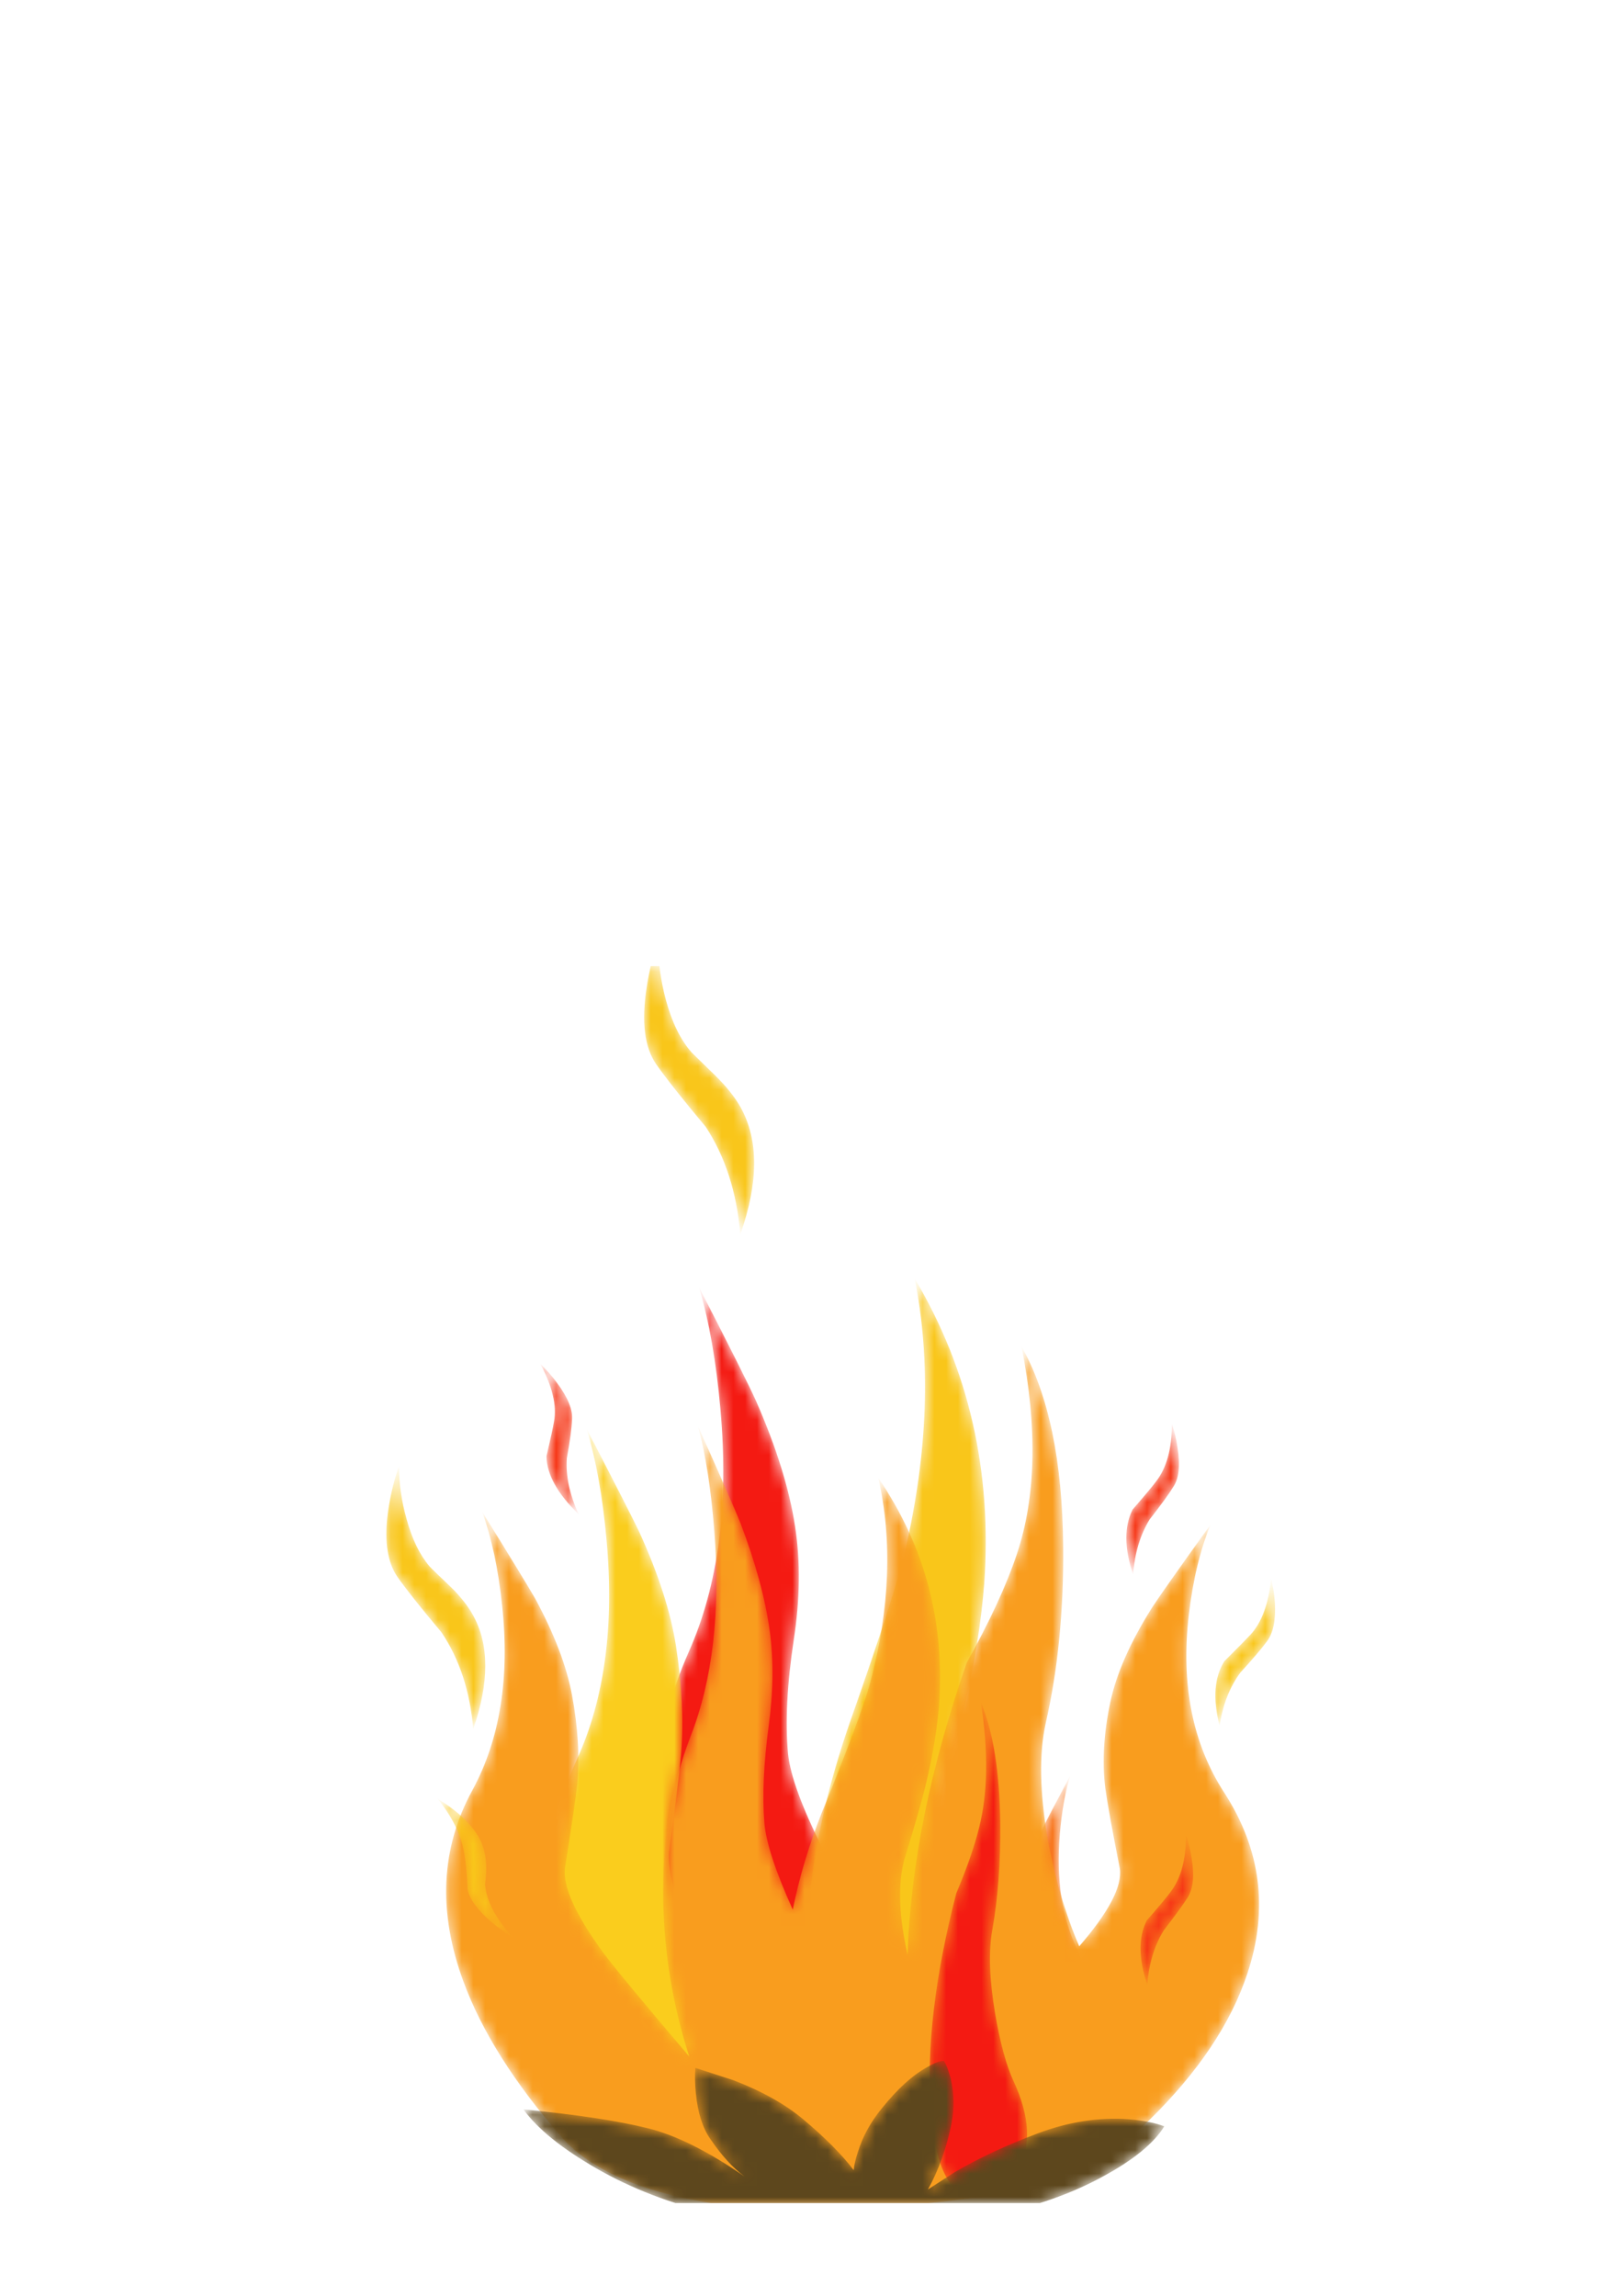 <?xml version="1.0" encoding="UTF-8" standalone="no"?>
<svg
   xmlns:dc="http://purl.org/dc/elements/1.1/"
   xmlns:cc="http://creativecommons.org/ns#"
   xmlns:rdf="http://www.w3.org/1999/02/22-rdf-syntax-ns#"
   xmlns:svg="http://www.w3.org/2000/svg"
   xmlns="http://www.w3.org/2000/svg"
   xmlns:sodipodi="http://sodipodi.sourceforge.net/DTD/sodipodi-0.dtd"
   xmlns:inkscape="http://www.inkscape.org/namespaces/inkscape"
   sodipodi:docname="fire_intensity1.svg"
   inkscape:version="1.0 (4035a4fb49, 2020-05-01)"
   id="svg8"
   version="1.1"
   viewBox="0 0 210 297"
   height="297mm"
   width="210mm">
  <defs
     id="defs2">
    <clipPath
       id="clipPath18">
      <path
         inkscape:connector-curvature="0"
         d="m 96.082,92.519 c -9.547,8.106 -23.84,12.055 -42.883,11.84 -19.519,-0.24 -35,-4.786 -46.437,-13.642 -12.801,-9.918 -19.094,-24.32 -18.883,-43.199 0.109,-10.16 1.215,-18.293 3.32,-24.402 C -6.613,16.745 -3.105,11.823 1.723,8.358 6.441,4.971 12.922,2.639 21.16,1.358 28.734,0.182 38.812,-0.228 51.402,0.116 64.734,0.491 75.32,1.678 83.16,3.678 c 7.813,1.973 13.762,4.973 17.84,9 3.789,3.735 6.441,8.84 7.961,15.321 1.227,5.199 1.945,12.707 2.16,22.519 0.426,19.145 -4.586,33.145 -15.039,42 z"
         id="path20" />
    </clipPath>
    <clipPath
       id="clipPath26">
      <path
         inkscape:connector-curvature="0"
         d="M 0,0 H 112 V 105 H 0 Z"
         id="path28" />
    </clipPath>
    <clipPath
       id="clipPath30">
      <path
         inkscape:connector-curvature="0"
         d="m 28.84,3.953 c 3.039,1.863 7,2.906 11.883,3.117 3.359,0.137 6.465,-0.199 9.316,-1 2.801,-0.797 4.934,-1.906 6.402,-3.32 2.028,1.523 4.504,2.336 7.438,2.441 1.629,0.055 3.148,-0.105 4.562,-0.48 0.719,1.656 2.094,3.016 4.121,4.082 2.051,1.094 4.426,1.691 7.118,1.797 3.441,0.137 6.468,-0.531 9.082,-2 2.586,-1.465 4.039,-3.305 4.359,-5.52 2.984,-0.027 5.559,-0.547 7.719,-1.558 2.133,-1.012 3.293,-2.266 3.48,-3.762 0.16,-1.598 -0.851,-3.012 -3.039,-4.238 -2.187,-1.227 -4.906,-1.895 -8.16,-2 -2.773,-0.106 -5.281,0.215 -7.519,0.961 -1.575,-1.039 -4.215,-1.934 -7.922,-2.68 -3.813,-0.75 -8.067,-1.215 -12.758,-1.402 -4.641,-0.184 -8.922,-0.051 -12.84,0.402 -3.789,0.426 -6.602,1.094 -8.441,2 l -1.442,-0.082 c -1.785,-0.586 -3.918,-0.945 -6.398,-1.078 -3.145,-0.133 -5.867,0.183 -8.16,0.957 -2.293,0.777 -3.508,1.777 -3.641,3 v 0.48 l -1.559,-0.16 c -2.64,-0.105 -4.961,0.387 -6.961,1.481 -1.972,1.121 -3.054,2.507 -3.238,4.16 -0.187,1.656 0.598,3.094 2.36,4.32 1.734,1.254 3.918,1.934 6.558,2.039 2.988,0.11 5.547,-0.543 7.68,-1.957 z"
         id="path32" />
    </clipPath>
    <clipPath
       id="clipPath34">
      <path
         inkscape:connector-curvature="0"
         d="m -560.33,-15756 h 23.798 v 116.81 h -23.798 z"
         id="path36" />
    </clipPath>
    <linearGradient
       x1="-551.47"
       y1="-15698"
       x2="-528.51"
       gradientUnits="userSpaceOnUse"
       y2="-15698"
       id="linearGradient38">
      <stop
         offset="0"
         style="stop-color:#ffffff;stop-opacity:0"
         id="stop40" />
      <stop
         offset=".184"
         style="stop-color:#ffffff;stop-opacity:.118"
         id="stop42" />
      <stop
         offset="1"
         style="stop-color:#ffffff"
         id="stop46" />
    </linearGradient>
    <mask
       id="mask48">
      <g
         id="g50">
        <g
           clip-path="url(#clipPath34)"
           id="g52">
          <path
             inkscape:connector-curvature="0"
             d="m -560.33,-15756 h 23.798 v 116.81 h -23.798 z"
             style="fill:url(#linearGradient38)"
             id="path54" />
        </g>
      </g>
    </mask>
    <linearGradient
       x1="-551.47"
       y1="-15698"
       x2="-528.51"
       gradientUnits="userSpaceOnUse"
       y2="-15698"
       id="linearGradient56">
      <stop
         offset="0"
         style="stop-color:#5e3815"
         id="stop58" />
      <stop
         offset=".184"
         style="stop-color:#5e3815"
         id="stop60" />
      <stop
         offset="1"
         style="stop-color:#5e3815"
         id="stop62" />
    </linearGradient>
    <clipPath
       id="clipPath64">
      <path
         inkscape:connector-curvature="0"
         d="m 49.199,-1.566 c 3.496,-0.668 6.094,-1.59 7.801,-2.762 2.773,1.199 6.039,1.828 9.801,1.879 2.027,0.027 3.961,-0.117 5.801,-0.438 1.093,1.332 3,2.438 5.718,3.321 2.801,0.878 5.934,1.343 9.403,1.398 4.398,0.055 8.183,-0.535 11.359,-1.762 3.172,-1.226 4.824,-2.746 4.957,-4.558 3.84,-0.055 7.066,-0.508 9.684,-1.36 2.664,-0.851 4.011,-1.894 4.039,-3.121 0.027,-1.304 -1.43,-2.441 -4.36,-3.398 -2.961,-0.988 -6.535,-1.508 -10.722,-1.563 -3.438,-0.078 -6.614,0.215 -9.52,0.883 -2.16,-0.828 -5.64,-1.535 -10.437,-2.121 -4.961,-0.559 -10.453,-0.894 -16.481,-1 -6,-0.105 -11.469,0.055 -16.402,0.48 -4.824,0.399 -8.36,0.973 -10.598,1.719 l -1.883,-0.039 c -2.664,-0.508 -5.453,-0.773 -8.359,-0.801 -4,-0.054 -7.426,0.243 -10.277,0.879 -2.856,0.668 -4.309,1.496 -4.364,2.481 l 0.082,0.402 -2,-0.121 c -3.414,-0.055 -6.32,0.387 -8.718,1.32 -2.43,0.907 -3.668,2.039 -3.723,3.399 -0.027,1.336 1.148,2.496 3.52,3.48 2.375,1.016 5.253,1.547 8.64,1.602 3.867,0.078 7.067,-0.481 9.602,-1.68 4.211,1.52 9.414,2.32 15.597,2.399 4.297,0.082 8.243,-0.227 11.84,-0.918 z"
         id="path66" />
    </clipPath>
    <clipPath
       id="clipPath68">
      <path
         inkscape:connector-curvature="0"
         d="m 16.749,-133.89 h 140 v 2.5 h -140 z"
         id="path70" />
    </clipPath>
    <linearGradient
       x1="90.109"
       y1="-132.41"
       x2="90.584"
       gradientUnits="userSpaceOnUse"
       y2="-154.29"
       id="linearGradient72">
      <stop
         offset="0"
         style="stop-color:#ffffff;stop-opacity:0"
         id="stop74" />
      <stop
         offset="1"
         style="stop-color:#ffffff"
         id="stop76" />
    </linearGradient>
    <mask
       id="mask78">
      <g
         id="g80">
        <g
           clip-path="url(#clipPath68)"
           id="g82">
          <path
             inkscape:connector-curvature="0"
             d="m 16.749,-133.89 h 140 v 2.5 h -140 z"
             style="fill:url(#linearGradient72)"
             id="path84" />
        </g>
      </g>
    </mask>
    <linearGradient
       x1="90.109"
       y1="-132.41"
       x2="90.584"
       gradientUnits="userSpaceOnUse"
       y2="-154.29"
       id="linearGradient86">
      <stop
         offset="0"
         style="stop-color:#5e3815"
         id="stop88" />
      <stop
         offset="1"
         style="stop-color:#5e3815"
         id="stop90" />
    </linearGradient>
    <clipPath
       id="clipPath92">
      <path
         inkscape:connector-curvature="0"
         d="M 39,1 H 66 V 78 H 39 Z"
         id="path94" />
    </clipPath>
    <clipPath
       id="clipPath96">
      <path
         inkscape:connector-curvature="0"
         d="M 39,1 H 66 V 78 H 39 Z"
         id="path98" />
    </clipPath>
    <mask
       id="mask100">
      <g
         id="g102">
        <g
           clip-path="url(#clipPath92)"
           id="g104">
          <g
             id="g106">
            <g
               id="g110">
              <g
                 clip-path="url(#clipPath96)"
                 id="g112">
                <g
                   id="g114">
                  <path
                     inkscape:connector-curvature="0"
                     d="m 51.121,38.152 c 0.188,-1.867 1.188,-4.601 3,-8.199 0.375,-0.723 2.238,-4.109 5.602,-10.16 C 64.574,11.07 66.309,5.566 64.922,3.273 64.066,1.887 61.441,1.324 57.039,1.594 52.293,1.859 49.027,3.23 47.242,5.711 c -3.652,5.121 -6.027,11.336 -7.121,18.641 -1.226,8.242 -0.359,15.718 2.602,22.441 2.504,5.652 3.398,12.504 2.679,20.559 -0.347,4 -0.949,7.453 -1.8,10.359 2.558,-4.984 4.16,-8.184 4.8,-9.598 1.731,-3.949 2.84,-7.519 3.321,-10.722 0.453,-2.957 0.41,-6.161 -0.121,-9.598 -0.563,-3.762 -0.723,-6.973 -0.481,-9.641 z"
                     style="fill:#f41a12;fill-rule:evenodd"
                     id="path116" />
                </g>
              </g>
            </g>
          </g>
        </g>
      </g>
    </mask>
    <clipPath
       id="clipPath118">
      <path
         inkscape:connector-curvature="0"
         d="M 39,1 H 66 V 78 H 39 Z"
         id="path120" />
    </clipPath>
    <clipPath
       id="clipPath122">
      <path
         inkscape:connector-curvature="0"
         d="M 39,1 H 66 V 78 H 39 Z"
         id="path124" />
    </clipPath>
    <clipPath
       id="clipPath126">
      <path
         inkscape:connector-curvature="0"
         d="M 62,0 H 78 V 37 H 62 Z"
         id="path128" />
    </clipPath>
    <clipPath
       id="clipPath130">
      <path
         inkscape:connector-curvature="0"
         d="M 62,0 H 78 V 37 H 62 Z"
         id="path132" />
    </clipPath>
    <mask
       id="mask134">
      <g
         id="g136">
        <g
           clip-path="url(#clipPath126)"
           id="g138">
          <g
             id="g140">
            <g
               id="g144">
              <g
                 clip-path="url(#clipPath130)"
                 id="g146">
                <g
                   id="g148">
                  <path
                     inkscape:connector-curvature="0"
                     d="m 74.121,31.312 c -0.32,-3.839 0.176,-7.105 1.481,-9.8 1.492,-3.121 1.812,-6.426 0.96,-9.918 C 75.867,8.844 74.508,6.152 72.48,3.512 71.547,2.285 69.746,1.391 67.082,0.832 64.547,0.273 63.066,0.297 62.641,0.91 c -0.664,1.016 0.601,3.617 3.8,7.801 3.414,4.453 5.039,7.336 4.879,8.641 -0.32,2.082 -0.519,3.574 -0.597,4.48 -0.133,1.441 -0.067,3.012 0.199,4.719 0.238,1.519 0.801,3.226 1.68,5.121 0.293,0.613 1.093,2.148 2.398,4.601 -0.426,-1.386 -0.719,-3.043 -0.879,-4.961 z"
                     style="fill:#f8761d;fill-rule:evenodd"
                     id="path150" />
                </g>
              </g>
            </g>
          </g>
        </g>
      </g>
    </mask>
    <clipPath
       id="clipPath152">
      <path
         inkscape:connector-curvature="0"
         d="M 62,0 H 78 V 37 H 62 Z"
         id="path154" />
    </clipPath>
    <clipPath
       id="clipPath156">
      <path
         inkscape:connector-curvature="0"
         d="M 62,0 H 78 V 37 H 62 Z"
         id="path158" />
    </clipPath>
    <clipPath
       id="clipPath160">
      <path
         inkscape:connector-curvature="0"
         d="M 30,0 H 51 V 66 H 30 Z"
         id="path162" />
    </clipPath>
    <clipPath
       id="clipPath164">
      <path
         inkscape:connector-curvature="0"
         d="M 30,0 H 51 V 66 H 30 Z"
         id="path166" />
    </clipPath>
    <mask
       id="mask168">
      <g
         id="g170">
        <g
           clip-path="url(#clipPath160)"
           id="g172">
          <g
             id="g174">
            <g
               id="g178">
              <g
                 clip-path="url(#clipPath164)"
                 id="g180">
                <g
                   id="g182">
                  <path
                     inkscape:connector-curvature="0"
                     d="M 41.039,29.793 C 40.801,27.391 42.707,22.379 46.762,14.754 50.441,7.793 51.668,3.324 50.441,1.352 49.746,0.23 48.094,0.164 45.48,1.152 42.762,2.164 40.52,3.859 38.762,6.23 c -3.789,5.122 -6.227,9.774 -7.321,13.961 -1.468,5.735 -0.867,11.547 1.801,17.442 2.344,5.121 3.184,11.332 2.52,18.64 -0.321,3.653 -0.883,6.797 -1.68,9.438 2.48,-4.801 3.957,-7.707 4.438,-8.719 1.628,-3.574 2.668,-6.812 3.121,-9.719 0.507,-3.281 0.652,-6.281 0.441,-9 -0.137,-1.679 -0.48,-4.507 -1.043,-8.48 z"
                     style="fill:#facd1d;fill-rule:evenodd"
                     id="path184" />
                </g>
              </g>
            </g>
          </g>
        </g>
      </g>
    </mask>
    <clipPath
       id="clipPath186">
      <path
         inkscape:connector-curvature="0"
         d="M 30,0 H 51 V 66 H 30 Z"
         id="path188" />
    </clipPath>
    <clipPath
       id="clipPath190">
      <path
         inkscape:connector-curvature="0"
         d="M 30,0 H 51 V 66 H 30 Z"
         id="path192" />
    </clipPath>
    <clipPath
       id="clipPath194">
      <path
         inkscape:connector-curvature="0"
         d="M 52,1 H 71 V 79 H 52 Z"
         id="path196" />
    </clipPath>
    <clipPath
       id="clipPath198">
      <path
         inkscape:connector-curvature="0"
         d="M 52,1 H 71 V 79 H 52 Z"
         id="path200" />
    </clipPath>
    <mask
       id="mask202">
      <g
         id="g204">
        <g
           clip-path="url(#clipPath194)"
           id="g206">
          <g
             id="g208">
            <g
               id="g212">
              <g
                 clip-path="url(#clipPath198)"
                 id="g214">
                <g
                   id="g216">
                  <path
                     inkscape:connector-curvature="0"
                     d="m 66.121,42.391 c -0.453,-1.946 -1.039,-4.25 -1.758,-6.918 -0.695,-3.016 -0.508,-6.895 0.559,-11.641 0.906,-4.215 2.039,-7.398 3.398,-9.559 C 71.441,9.23 71.43,5.539 68.281,3.191 67.215,2.418 65.906,1.859 64.363,1.512 63.109,1.246 62.281,1.191 61.883,1.352 c -4.137,1.468 -6.922,5.613 -8.36,12.441 -1.628,7.84 -0.683,16.852 2.84,27.039 2.532,7.199 4.094,12.066 4.68,14.602 1.918,8.343 2.184,16.023 0.797,23.039 4.59,-7.735 6.547,-16.36 5.883,-25.879 C 67.48,49.418 66.949,46.02 66.121,42.391 Z"
                     style="fill:#f9c61a;fill-rule:evenodd"
                     id="path218" />
                </g>
              </g>
            </g>
          </g>
        </g>
      </g>
    </mask>
    <clipPath
       id="clipPath220">
      <path
         inkscape:connector-curvature="0"
         d="M 52,1 H 71 V 79 H 52 Z"
         id="path222" />
    </clipPath>
    <clipPath
       id="clipPath224">
      <path
         inkscape:connector-curvature="0"
         d="M 52,1 H 71 V 79 H 52 Z"
         id="path226" />
    </clipPath>
    <clipPath
       id="clipPath228">
      <path
         inkscape:connector-curvature="0"
         d="M 22,0 H 91 V 73 H 22 Z"
         id="path230" />
    </clipPath>
    <clipPath
       id="clipPath232">
      <path
         inkscape:connector-curvature="0"
         d="M 22,0 H 91 V 73 H 22 Z"
         id="path234" />
    </clipPath>
    <mask
       id="mask236">
      <g
         id="g238">
        <g
           clip-path="url(#clipPath228)"
           id="g240">
          <g
             id="g242">
            <g
               id="g246">
              <g
                 clip-path="url(#clipPath232)"
                 id="g248">
                <g
                   id="g250">
                  <path
                     inkscape:connector-curvature="0"
                     d="M 88.039,34.832 C 91.133,30.031 91.789,24.926 90,19.512 88.613,15.273 85.828,11.098 81.641,6.992 79.105,4.512 76.188,2.766 72.879,1.754 68.105,0.285 61.016,-0.461 51.602,-0.488 47.441,-0.516 43.656,-0.035 40.242,0.953 36.508,2.02 33.762,3.551 32,5.551 c -4.027,4.613 -6.812,9.043 -8.359,13.281 -2.161,5.895 -1.907,11.293 0.761,16.199 2.344,4.321 3.184,9.563 2.52,15.723 -0.32,3.066 -0.883,5.703 -1.68,7.918 2.426,-3.918 3.918,-6.375 4.481,-7.36 1.625,-3.015 2.664,-5.746 3.117,-8.199 0.508,-2.722 0.656,-5.242 0.441,-7.562 -0.16,-1.414 -0.508,-3.785 -1.039,-7.117 -0.187,-1.547 0.879,-3.922 3.199,-7.122 0.907,-1.226 3.348,-4.187 7.321,-8.878 -1.387,4.32 -2.121,8.73 -2.2,13.238 -0.082,5.094 0.692,9.746 2.317,13.961 1.867,4.801 2.535,10.613 2,17.437 -0.266,3.442 -0.719,6.387 -1.359,8.84 1.976,-4.426 3.16,-7.144 3.562,-8.156 1.277,-3.363 2.106,-6.402 2.48,-9.121 0.344,-2.508 0.317,-5.227 -0.082,-8.16 -0.425,-3.227 -0.546,-5.961 -0.359,-8.2 0.133,-1.656 0.934,-4.109 2.399,-7.363 0.562,2.778 1.386,5.535 2.48,8.281 2.188,5.387 3.547,9.055 4.082,11 1.652,6.266 1.879,12.055 0.68,17.36 3.972,-5.84 5.679,-12.344 5.117,-19.52 -0.211,-2.398 -0.68,-4.961 -1.399,-7.679 -0.398,-1.465 -0.906,-3.2 -1.519,-5.2 -0.559,-2.105 -0.465,-4.8 0.281,-8.082 0.238,7.602 1.906,15.868 5,24.801 1.946,3.496 3.36,6.563 4.238,9.199 1.625,4.856 1.762,10.735 0.399,17.641 2.297,-4.078 3.469,-9.746 3.523,-17 0.051,-5.438 -0.441,-10.438 -1.48,-15 -0.563,-2.559 -0.508,-5.801 0.16,-9.719 0.613,-3.387 1.504,-6.453 2.68,-9.199 2.504,2.906 3.652,5.105 3.437,6.598 -0.637,3.226 -1.051,5.519 -1.238,6.882 -0.266,2.211 -0.121,4.637 0.441,7.278 0.504,2.375 1.664,5.015 3.477,7.922 0.562,0.879 2.226,3.254 5,7.121 -0.879,-2.137 -1.492,-4.684 -1.84,-7.641 -0.691,-5.922 0.309,-10.961 3,-15.121 z"
                     style="fill:#f99d1e;fill-rule:evenodd"
                     id="path252" />
                </g>
              </g>
            </g>
          </g>
        </g>
      </g>
    </mask>
    <clipPath
       id="clipPath254">
      <path
         inkscape:connector-curvature="0"
         d="M 22,0 H 91 V 73 H 22 Z"
         id="path256" />
    </clipPath>
    <clipPath
       id="clipPath258">
      <path
         inkscape:connector-curvature="0"
         d="M 22,0 H 91 V 73 H 22 Z"
         id="path260" />
    </clipPath>
    <clipPath
       id="clipPath262">
      <path
         inkscape:connector-curvature="0"
         d="m 63,0 h 9 v 43 h -9 z"
         id="path264" />
    </clipPath>
    <clipPath
       id="clipPath266">
      <path
         inkscape:connector-curvature="0"
         d="m 63,0 h 9 v 43 h -9 z"
         id="path268" />
    </clipPath>
    <mask
       id="mask270">
      <g
         id="g272">
        <g
           clip-path="url(#clipPath262)"
           id="g274">
          <g
             id="g276">
            <g
               id="g280">
              <g
                 clip-path="url(#clipPath266)"
                 id="g282">
                <g
                   id="g284">
                  <path
                     inkscape:connector-curvature="0"
                     d="m 70.203,10.352 c 1.41,-3.04 1.52,-5.575 0.32,-7.598 -0.828,-1.309 -1.695,-2.043 -2.601,-2.203 -2.746,-0.641 -4.32,1.828 -4.719,7.402 -0.375,5.199 0.344,11.32 2.16,18.359 0.879,2.079 1.52,3.918 1.918,5.52 0.746,2.934 0.801,6.492 0.16,10.68 1.039,-2.481 1.586,-5.907 1.641,-10.282 0.027,-3.332 -0.199,-6.359 -0.68,-9.078 -0.32,-1.812 -0.242,-4.16 0.239,-7.039 0.425,-2.508 0.949,-4.425 1.562,-5.761 z"
                     style="fill:#f41a12;fill-rule:evenodd"
                     id="path286" />
                </g>
              </g>
            </g>
          </g>
        </g>
      </g>
    </mask>
    <clipPath
       id="clipPath288">
      <path
         inkscape:connector-curvature="0"
         d="m 63,0 h 9 v 43 h -9 z"
         id="path290" />
    </clipPath>
    <clipPath
       id="clipPath292">
      <path
         inkscape:connector-curvature="0"
         d="m 63,0 h 9 v 43 h -9 z"
         id="path294" />
    </clipPath>
    <clipPath
       id="clipPath296">
      <path
         inkscape:connector-curvature="0"
         d="m 38,82 h 11 v 23 H 38 Z"
         id="path298" />
    </clipPath>
    <clipPath
       id="clipPath300">
      <path
         inkscape:connector-curvature="0"
         d="m 38,82 h 11 v 23 H 38 Z"
         id="path302" />
    </clipPath>
    <mask
       id="mask304">
      <g
         id="g306">
        <g
           clip-path="url(#clipPath296)"
           id="g308">
          <g
             id="g310">
            <g
               id="g314">
              <g
                 clip-path="url(#clipPath300)"
                 id="g316">
                <g
                   id="g318">
                  <path
                     inkscape:connector-curvature="0"
                     d="m 39.16,103.19 c 0.215,1.442 0.535,2.747 0.961,3.922 0,-1.707 0.227,-3.386 0.68,-5.043 0.508,-1.863 1.226,-3.332 2.16,-4.398 0.027,-0.027 0.68,-0.668 1.961,-1.922 0.957,-0.934 1.691,-1.852 2.199,-2.758 1.52,-2.773 1.508,-6.359 -0.039,-10.762 -0.293,3.547 -1.27,6.586 -2.922,9.122 -2,2.398 -3.398,4.171 -4.199,5.32 -0.988,1.441 -1.254,3.613 -0.801,6.519 z"
                     style="fill:#f9c61a;fill-rule:evenodd"
                     id="path320" />
                </g>
              </g>
            </g>
          </g>
        </g>
      </g>
    </mask>
    <clipPath
       id="clipPath322">
      <path
         inkscape:connector-curvature="0"
         d="m 38,82 h 11 v 23 H 38 Z"
         id="path324" />
    </clipPath>
    <clipPath
       id="clipPath326">
      <path
         inkscape:connector-curvature="0"
         d="m 38,82 h 11 v 23 H 38 Z"
         id="path328" />
    </clipPath>
    <clipPath
       id="clipPath330">
      <path
         inkscape:connector-curvature="0"
         d="m 17,40 h 9 v 23 h -9 z"
         id="path332" />
    </clipPath>
    <clipPath
       id="clipPath334">
      <path
         inkscape:connector-curvature="0"
         d="m 17,40 h 9 v 23 h -9 z"
         id="path336" />
    </clipPath>
    <mask
       id="mask338">
      <g
         id="g340">
        <g
           clip-path="url(#clipPath330)"
           id="g342">
          <g
             id="g344">
            <g
               id="g348">
              <g
                 clip-path="url(#clipPath334)"
                 id="g350">
                <g
                   id="g352">
                  <path
                     inkscape:connector-curvature="0"
                     d="m 17.32,59.031 c 0.215,1.309 0.508,2.481 0.879,3.52 0,-1.492 0.215,-2.985 0.641,-4.481 0.453,-1.679 1.094,-3.011 1.922,-4 0.027,-0.05 0.613,-0.625 1.758,-1.718 0.855,-0.825 1.507,-1.653 1.96,-2.481 1.36,-2.48 1.36,-5.691 0,-9.641 -0.265,3.204 -1.16,5.934 -2.679,8.204 -1.785,2.132 -3.039,3.718 -3.762,4.757 -0.879,1.309 -1.117,3.254 -0.719,5.84 z"
                     style="fill:#f9c61a;fill-rule:evenodd"
                     id="path354" />
                </g>
              </g>
            </g>
          </g>
        </g>
      </g>
    </mask>
    <clipPath
       id="clipPath356">
      <path
         inkscape:connector-curvature="0"
         d="m 17,40 h 9 v 23 h -9 z"
         id="path358" />
    </clipPath>
    <clipPath
       id="clipPath360">
      <path
         inkscape:connector-curvature="0"
         d="m 17,40 h 9 v 23 h -9 z"
         id="path362" />
    </clipPath>
    <clipPath
       id="clipPath364">
      <path
         inkscape:connector-curvature="0"
         d="m 79,53 h 6 v 14 h -6 z"
         id="path366" />
    </clipPath>
    <clipPath
       id="clipPath368">
      <path
         inkscape:connector-curvature="0"
         d="m 79,53 h 6 v 14 h -6 z"
         id="path370" />
    </clipPath>
    <mask
       id="mask372">
      <g
         id="g374">
        <g
           clip-path="url(#clipPath364)"
           id="g376">
          <g
             id="g378">
            <g
               id="g382">
              <g
                 clip-path="url(#clipPath368)"
                 id="g384">
                <g
                   id="g386">
                  <path
                     inkscape:connector-curvature="0"
                     d="m 80.281,58.871 c 1.039,1.199 1.707,2 2,2.402 0.879,1.145 1.321,2.758 1.321,4.84 0.214,-0.586 0.375,-1.254 0.48,-2 0.238,-1.496 0.121,-2.601 -0.359,-3.32 -0.375,-0.613 -1.043,-1.535 -2,-2.762 -0.801,-1.304 -1.266,-2.867 -1.403,-4.679 -0.746,2.242 -0.758,4.082 -0.039,5.519 z"
                     style="fill:#f63616;fill-rule:evenodd"
                     id="path388" />
                </g>
              </g>
            </g>
          </g>
        </g>
      </g>
    </mask>
    <clipPath
       id="clipPath390">
      <path
         inkscape:connector-curvature="0"
         d="m 79,53 h 6 v 14 h -6 z"
         id="path392" />
    </clipPath>
    <clipPath
       id="clipPath394">
      <path
         inkscape:connector-curvature="0"
         d="m 79,53 h 6 v 14 h -6 z"
         id="path396" />
    </clipPath>
    <clipPath
       id="clipPath398">
      <path
         inkscape:connector-curvature="0"
         d="m 30,58 h 4 v 14 h -4 z"
         id="path400" />
    </clipPath>
    <clipPath
       id="clipPath402">
      <path
         inkscape:connector-curvature="0"
         d="m 30,58 h 4 v 14 h -4 z"
         id="path404" />
    </clipPath>
    <mask
       id="mask406">
      <g
         id="g408">
        <g
           clip-path="url(#clipPath398)"
           id="g410">
          <g
             id="g412">
            <g
               id="g416">
              <g
                 clip-path="url(#clipPath402)"
                 id="g418">
                <g
                   id="g420">
                  <path
                     inkscape:connector-curvature="0"
                     d="m 33.402,58.473 c -1.789,1.734 -2.695,3.371 -2.722,4.918 0.347,1.496 0.562,2.48 0.64,2.961 0.242,1.359 -0.144,2.988 -1.16,4.878 0.481,-0.453 0.949,-0.984 1.402,-1.597 0.934,-1.254 1.36,-2.309 1.278,-3.16 -0.024,-0.696 -0.172,-1.774 -0.438,-3.243 -0.105,-1.492 0.227,-3.078 1,-4.757 z"
                     style="fill:#f63616;fill-rule:evenodd"
                     id="path422" />
                </g>
              </g>
            </g>
          </g>
        </g>
      </g>
    </mask>
    <clipPath
       id="clipPath424">
      <path
         inkscape:connector-curvature="0"
         d="m 30,58 h 4 v 14 h -4 z"
         id="path426" />
    </clipPath>
    <clipPath
       id="clipPath428">
      <path
         inkscape:connector-curvature="0"
         d="m 30,58 h 4 v 14 h -4 z"
         id="path430" />
    </clipPath>
    <clipPath
       id="clipPath432">
      <path
         inkscape:connector-curvature="0"
         d="m 80,18 h 6 v 14 h -6 z"
         id="path434" />
    </clipPath>
    <clipPath
       id="clipPath436">
      <path
         inkscape:connector-curvature="0"
         d="m 80,18 h 6 v 14 h -6 z"
         id="path438" />
    </clipPath>
    <mask
       id="mask440">
      <g
         id="g442">
        <g
           clip-path="url(#clipPath432)"
           id="g444">
          <g
             id="g446">
            <g
               id="g450">
              <g
                 clip-path="url(#clipPath436)"
                 id="g452">
                <g
                   id="g454">
                  <path
                     inkscape:connector-curvature="0"
                     d="m 81.48,23.992 c 1.043,1.199 1.708,2 2,2.399 0.883,1.148 1.321,2.761 1.321,4.839 0.215,-0.585 0.375,-1.253 0.48,-2 0.242,-1.464 0.121,-2.57 -0.359,-3.32 -0.375,-0.586 -1.039,-1.504 -2,-2.758 -0.801,-1.281 -1.266,-2.828 -1.399,-4.64 -0.75,2.242 -0.761,4.066 -0.043,5.48 z"
                     style="fill:#f63616;fill-rule:evenodd"
                     id="path456" />
                </g>
              </g>
            </g>
          </g>
        </g>
      </g>
    </mask>
    <clipPath
       id="clipPath458">
      <path
         inkscape:connector-curvature="0"
         d="m 80,18 h 6 v 14 h -6 z"
         id="path460" />
    </clipPath>
    <clipPath
       id="clipPath462">
      <path
         inkscape:connector-curvature="0"
         d="m 80,18 h 6 v 14 h -6 z"
         id="path464" />
    </clipPath>
    <clipPath
       id="clipPath466">
      <path
         inkscape:connector-curvature="0"
         d="m 87,40 h 6 v 13 h -6 z"
         id="path468" />
    </clipPath>
    <clipPath
       id="clipPath470">
      <path
         inkscape:connector-curvature="0"
         d="m 87,40 h 6 v 13 h -6 z"
         id="path472" />
    </clipPath>
    <mask
       id="mask474">
      <g
         id="g476">
        <g
           clip-path="url(#clipPath466)"
           id="g478">
          <g
             id="g480">
            <g
               id="g484">
              <g
                 clip-path="url(#clipPath470)"
                 id="g486">
                <g
                   id="g488">
                  <path
                     inkscape:connector-curvature="0"
                     d="m 87.641,40.512 c -0.586,2.293 -0.453,4.121 0.402,5.48 1.117,1.121 1.852,1.867 2.199,2.238 0.961,1.043 1.547,2.629 1.758,4.762 0.16,-0.613 0.27,-1.293 0.32,-2.039 0.082,-1.496 -0.144,-2.586 -0.679,-3.281 -0.426,-0.586 -1.172,-1.465 -2.239,-2.641 -0.906,-1.226 -1.496,-2.734 -1.761,-4.519 z"
                     style="fill:#f9c61a;fill-rule:evenodd"
                     id="path490" />
                </g>
              </g>
            </g>
          </g>
        </g>
      </g>
    </mask>
    <clipPath
       id="clipPath492">
      <path
         inkscape:connector-curvature="0"
         d="m 87,40 h 6 v 13 h -6 z"
         id="path494" />
    </clipPath>
    <clipPath
       id="clipPath496">
      <path
         inkscape:connector-curvature="0"
         d="m 87,40 h 6 v 13 h -6 z"
         id="path498" />
    </clipPath>
    <clipPath
       id="clipPath500">
      <path
         inkscape:connector-curvature="0"
         d="m 21,22 h 7 v 13 h -7 z"
         id="path502" />
    </clipPath>
    <clipPath
       id="clipPath504">
      <path
         inkscape:connector-curvature="0"
         d="m 21,22 h 7 v 13 h -7 z"
         id="path506" />
    </clipPath>
    <mask
       id="mask508">
      <g
         id="g510">
        <g
           clip-path="url(#clipPath500)"
           id="g512">
          <g
             id="g514">
            <g
               id="g518">
              <g
                 clip-path="url(#clipPath504)"
                 id="g520">
                <g
                   id="g522">
                  <path
                     inkscape:connector-curvature="0"
                     d="m 21.48,34.312 c 2.161,-1.335 3.454,-2.746 3.883,-4.242 0.239,-0.824 0.278,-1.824 0.117,-3 0.11,-1.41 0.895,-2.918 2.36,-4.519 -0.586,0.347 -1.184,0.773 -1.797,1.281 -1.203,1.039 -1.883,1.973 -2.043,2.801 -0.051,1.359 -0.16,2.453 -0.32,3.277 -0.293,1.469 -1.024,2.934 -2.2,4.402 z"
                     style="fill:#f9c61a;fill-rule:evenodd"
                     id="path524" />
                </g>
              </g>
            </g>
          </g>
        </g>
      </g>
    </mask>
    <clipPath
       id="clipPath526">
      <path
         inkscape:connector-curvature="0"
         d="m 21,22 h 7 v 13 h -7 z"
         id="path528" />
    </clipPath>
    <clipPath
       id="clipPath530">
      <path
         inkscape:connector-curvature="0"
         d="m 21,22 h 7 v 13 h -7 z"
         id="path532" />
    </clipPath>
    <clipPath
       id="clipPath534">
      <path
         inkscape:connector-curvature="0"
         d="M 28,0 H 83 V 13 H 28 Z"
         id="path536" />
    </clipPath>
    <clipPath
       id="clipPath538">
      <path
         inkscape:connector-curvature="0"
         d="M 28,0 H 83 V 13 H 28 Z"
         id="path540" />
    </clipPath>
    <mask
       id="mask542">
      <g
         id="g544">
        <g
           clip-path="url(#clipPath534)"
           id="g546">
          <g
             id="g548">
            <g
               id="g552">
              <g
                 clip-path="url(#clipPath538)"
                 id="g554">
                <g
                   id="g556">
                  <path
                     inkscape:connector-curvature="0"
                     d="m 79.961,7.113 c 1.254,-0.109 2.254,-0.308 3,-0.601 C 82.082,5.07 80.336,3.645 77.723,2.23 72.469,-0.648 65.453,-2.102 56.68,-2.129 48.094,-2.156 40.855,-0.473 34.961,2.91 32.027,4.594 29.945,6.273 28.723,7.953 33.309,7.5 36.812,6.965 39.242,6.352 41.586,5.785 44.32,4.418 47.441,2.254 46.457,2.98 45.48,4.055 44.52,5.473 c -0.641,0.933 -1.04,2.215 -1.2,3.839 -0.078,0.801 -0.093,1.52 -0.039,2.161 l 3.199,-1.039 c 2.426,-0.934 4.399,-2.043 5.922,-3.321 1.84,-1.547 3.266,-2.988 4.278,-4.32 0.027,0.398 0.148,0.918 0.359,1.559 0.402,1.308 1.082,2.546 2.043,3.718 1.332,1.657 2.613,2.817 3.84,3.481 0.586,0.347 1.051,0.519 1.398,0.519 0.215,-0.371 0.403,-0.863 0.559,-1.476 0.297,-1.254 0.32,-2.524 0.082,-3.801 -0.399,-2.055 -1.066,-3.934 -2,-5.641 l 2.281,1.481 c 2.051,1.199 4.387,2.293 7,3.277 2.613,0.988 5.184,1.387 7.719,1.203 z"
                     style="fill:#5d471d;fill-rule:evenodd"
                     id="path558" />
                </g>
              </g>
            </g>
          </g>
        </g>
      </g>
    </mask>
    <clipPath
       id="clipPath560">
      <path
         inkscape:connector-curvature="0"
         d="M 28,0 H 83 V 13 H 28 Z"
         id="path562" />
    </clipPath>
    <clipPath
       id="clipPath564">
      <path
         inkscape:connector-curvature="0"
         d="M 28,0 H 83 V 13 H 28 Z"
         id="path566" />
    </clipPath>
  </defs>
  <sodipodi:namedview
     inkscape:window-maximized="0"
     inkscape:window-y="27"
     inkscape:window-x="2348"
     inkscape:window-height="1040"
     inkscape:window-width="1296"
     showgrid="false"
     inkscape:document-rotation="0"
     inkscape:current-layer="layer1"
     inkscape:document-units="mm"
     inkscape:cy="560"
     inkscape:cx="400"
     inkscape:zoom="0.2445977"
     inkscape:pageshadow="2"
     inkscape:pageopacity="0.0"
     borderopacity="1.0"
     bordercolor="#666666"
     pagecolor="#ffffff"
     id="base" />
  <g
     id="layer1"
     inkscape:groupmode="layer"
     inkscape:label="Ebene 1">
    <g
       transform="matrix(1.529,0,0,-1.524,23.8,285)"
       style="stroke-width:1.124"
       id="g572">
      <g
         style="stroke-width:1.124"
         id="g574">
        <g
           style="stroke-width:1.124"
           clip-path="url(#clipPath30)"
           id="g576">
          <g
             style="stroke-width:1.124"
             transform="matrix(0.042,-0.799,0.797,0.069,12599,657.42)"
             id="g578">
            <g
               style="stroke-width:1.124"
               mask="url(#mask48)"
               id="g582">
              <path
                 inkscape:connector-curvature="0"
                 d="m 28.84,3.953 c 3.039,1.863 7,2.906 11.883,3.117 3.359,0.137 6.465,-0.199 9.316,-1 2.801,-0.797 4.934,-1.906 6.402,-3.32 2.028,1.523 4.504,2.336 7.438,2.441 1.629,0.055 3.148,-0.105 4.562,-0.48 0.719,1.656 2.094,3.016 4.121,4.082 2.051,1.094 4.426,1.691 7.118,1.797 3.441,0.137 6.468,-0.531 9.082,-2 2.586,-1.465 4.039,-3.305 4.359,-5.52 2.984,-0.027 5.559,-0.547 7.719,-1.558 2.133,-1.012 3.293,-2.266 3.48,-3.762 0.16,-1.598 -0.851,-3.012 -3.039,-4.238 -2.187,-1.227 -4.906,-1.895 -8.16,-2 -2.773,-0.106 -5.281,0.215 -7.519,0.961 -1.575,-1.039 -4.215,-1.934 -7.922,-2.68 -3.813,-0.75 -8.067,-1.215 -12.758,-1.402 -4.641,-0.184 -8.922,-0.051 -12.84,0.402 -3.789,0.426 -6.602,1.094 -8.441,2 l -1.442,-0.082 c -1.785,-0.586 -3.918,-0.945 -6.398,-1.078 -3.145,-0.133 -5.867,0.183 -8.16,0.957 -2.293,0.777 -3.508,1.777 -3.641,3 v 0.48 l -1.559,-0.16 c -2.64,-0.105 -4.961,0.387 -6.961,1.481 -1.972,1.121 -3.054,2.507 -3.238,4.16 -0.187,1.656 0.598,3.094 2.36,4.32 1.734,1.254 3.918,1.934 6.558,2.039 2.988,0.11 5.547,-0.543 7.68,-1.957 z"
                 style="fill:url(#linearGradient56);fill-rule:evenodd;stroke-width:1.124"
                 id="path584" />
            </g>
          </g>
        </g>
      </g>
      <g
         style="stroke-width:1.124"
         id="g586">
        <g
           style="stroke-width:1.124"
           clip-path="url(#clipPath64)"
           id="g588">
          <g
             style="stroke-width:1.124"
             transform="matrix(0.8,0,0,0.8,-13.399,107.11)"
             id="g590">
            <g
               style="stroke-width:1.124"
               mask="url(#mask78)"
               id="g594">
              <path
                 inkscape:connector-curvature="0"
                 d="m 49.199,-1.566 c 3.496,-0.668 6.094,-1.59 7.801,-2.762 2.773,1.199 6.039,1.828 9.801,1.879 2.027,0.027 3.961,-0.117 5.801,-0.438 1.093,1.332 3,2.438 5.718,3.321 2.801,0.878 5.934,1.343 9.403,1.398 4.398,0.055 8.183,-0.535 11.359,-1.762 3.172,-1.226 4.824,-2.746 4.957,-4.558 3.84,-0.055 7.066,-0.508 9.684,-1.36 2.664,-0.851 4.011,-1.894 4.039,-3.121 0.027,-1.304 -1.43,-2.441 -4.36,-3.398 -2.961,-0.988 -6.535,-1.508 -10.722,-1.563 -3.438,-0.078 -6.614,0.215 -9.52,0.883 -2.16,-0.828 -5.64,-1.535 -10.437,-2.121 -4.961,-0.559 -10.453,-0.894 -16.481,-1 -6,-0.105 -11.469,0.055 -16.402,0.48 -4.824,0.399 -8.36,0.973 -10.598,1.719 l -1.883,-0.039 c -2.664,-0.508 -5.453,-0.773 -8.359,-0.801 -4,-0.054 -7.426,0.243 -10.277,0.879 -2.856,0.668 -4.309,1.496 -4.364,2.481 l 0.082,0.402 -2,-0.121 c -3.414,-0.055 -6.32,0.387 -8.718,1.32 -2.43,0.907 -3.668,2.039 -3.723,3.399 -0.027,1.336 1.148,2.496 3.52,3.48 2.375,1.016 5.253,1.547 8.64,1.602 3.867,0.078 7.067,-0.481 9.602,-1.68 4.211,1.52 9.414,2.32 15.597,2.399 4.297,0.082 8.243,-0.227 11.84,-0.918 z"
                 style="fill:url(#linearGradient86);fill-rule:evenodd;stroke-width:1.124"
                 id="path596" />
            </g>
          </g>
        </g>
      </g>
      <g
         style="stroke-width:1.124"
         id="g598">
        <g
           style="stroke-width:1.124"
           mask="url(#mask100)"
           id="g602">
          <g
             style="stroke-width:1.124"
             id="g606">
            <g
               style="stroke-width:1.124"
               clip-path="url(#clipPath118)"
               id="g608">
              <g
                 style="stroke-width:1.124"
                 id="g610">
                <g
                   style="stroke-width:1.124"
                   id="g614">
                  <g
                     style="stroke-width:1.124"
                     clip-path="url(#clipPath122)"
                     id="g616">
                    <g
                       style="stroke-width:1.124"
                       id="g618">
                      <path
                         inkscape:connector-curvature="0"
                         d="m 51.121,38.152 c 0.188,-1.867 1.188,-4.601 3,-8.199 0.375,-0.723 2.238,-4.109 5.602,-10.16 C 64.574,11.07 66.309,5.566 64.922,3.273 64.066,1.887 61.441,1.324 57.039,1.594 52.293,1.859 49.027,3.23 47.242,5.711 c -3.652,5.121 -6.027,11.336 -7.121,18.641 -1.226,8.242 -0.359,15.718 2.602,22.441 2.504,5.652 3.398,12.504 2.679,20.559 -0.347,4 -0.949,7.453 -1.8,10.359 2.558,-4.984 4.16,-8.184 4.8,-9.598 1.731,-3.949 2.84,-7.519 3.321,-10.722 0.453,-2.957 0.41,-6.161 -0.121,-9.598 -0.563,-3.762 -0.723,-6.973 -0.481,-9.641 z"
                         style="fill:#f41a12;fill-rule:evenodd;stroke-width:1.124"
                         id="path620" />
                    </g>
                  </g>
                </g>
              </g>
            </g>
          </g>
        </g>
      </g>
      <g
         style="stroke-width:1.124"
         id="g622">
        <g
           style="stroke-width:1.124"
           mask="url(#mask134)"
           id="g626">
          <g
             style="stroke-width:1.124"
             id="g630">
            <g
               style="stroke-width:1.124"
               clip-path="url(#clipPath152)"
               id="g632">
              <g
                 style="stroke-width:1.124"
                 id="g634">
                <g
                   style="stroke-width:1.124"
                   id="g638">
                  <g
                     style="stroke-width:1.124"
                     clip-path="url(#clipPath156)"
                     id="g640">
                    <g
                       style="stroke-width:1.124"
                       id="g642">
                      <path
                         inkscape:connector-curvature="0"
                         d="m 74.121,31.312 c -0.32,-3.839 0.176,-7.105 1.481,-9.8 1.492,-3.121 1.812,-6.426 0.96,-9.918 C 75.867,8.844 74.508,6.152 72.48,3.512 71.547,2.285 69.746,1.391 67.082,0.832 64.547,0.273 63.066,0.297 62.641,0.91 c -0.664,1.016 0.601,3.617 3.8,7.801 3.414,4.453 5.039,7.336 4.879,8.641 -0.32,2.082 -0.519,3.574 -0.597,4.48 -0.133,1.441 -0.067,3.012 0.199,4.719 0.238,1.519 0.801,3.226 1.68,5.121 0.293,0.613 1.093,2.148 2.398,4.601 -0.426,-1.386 -0.719,-3.043 -0.879,-4.961 z"
                         style="fill:#f8761d;fill-rule:evenodd;stroke-width:1.124"
                         id="path644" />
                    </g>
                  </g>
                </g>
              </g>
            </g>
          </g>
        </g>
      </g>
      <g
         style="stroke-width:1.124"
         id="g646">
        <g
           style="stroke-width:1.124"
           mask="url(#mask168)"
           id="g650">
          <g
             style="stroke-width:1.124"
             id="g654">
            <g
               style="stroke-width:1.124"
               clip-path="url(#clipPath186)"
               id="g656">
              <g
                 style="stroke-width:1.124"
                 id="g658">
                <g
                   style="stroke-width:1.124"
                   id="g662">
                  <g
                     style="stroke-width:1.124"
                     clip-path="url(#clipPath190)"
                     id="g664">
                    <g
                       style="stroke-width:1.124"
                       id="g666">
                      <path
                         inkscape:connector-curvature="0"
                         d="M 41.039,29.793 C 40.801,27.391 42.707,22.379 46.762,14.754 50.441,7.793 51.668,3.324 50.441,1.352 49.746,0.23 48.094,0.164 45.48,1.152 42.762,2.164 40.52,3.859 38.762,6.23 c -3.789,5.122 -6.227,9.774 -7.321,13.961 -1.468,5.735 -0.867,11.547 1.801,17.442 2.344,5.121 3.184,11.332 2.52,18.64 -0.321,3.653 -0.883,6.797 -1.68,9.438 2.48,-4.801 3.957,-7.707 4.438,-8.719 1.628,-3.574 2.668,-6.812 3.121,-9.719 0.507,-3.281 0.652,-6.281 0.441,-9 -0.137,-1.679 -0.48,-4.507 -1.043,-8.48 z"
                         style="fill:#facd1d;fill-rule:evenodd;stroke-width:1.124"
                         id="path668" />
                    </g>
                  </g>
                </g>
              </g>
            </g>
          </g>
        </g>
      </g>
      <g
         style="stroke-width:1.124"
         id="g670">
        <g
           style="stroke-width:1.124"
           mask="url(#mask202)"
           id="g674">
          <g
             style="stroke-width:1.124"
             id="g678">
            <g
               style="stroke-width:1.124"
               clip-path="url(#clipPath220)"
               id="g680">
              <g
                 style="stroke-width:1.124"
                 id="g682">
                <g
                   style="stroke-width:1.124"
                   id="g686">
                  <g
                     style="stroke-width:1.124"
                     clip-path="url(#clipPath224)"
                     id="g688">
                    <g
                       style="stroke-width:1.124"
                       id="g690">
                      <path
                         inkscape:connector-curvature="0"
                         d="m 66.121,42.391 c -0.453,-1.946 -1.039,-4.25 -1.758,-6.918 -0.695,-3.016 -0.508,-6.895 0.559,-11.641 0.906,-4.215 2.039,-7.398 3.398,-9.559 C 71.441,9.23 71.43,5.539 68.281,3.191 67.215,2.418 65.906,1.859 64.363,1.512 63.109,1.246 62.281,1.191 61.883,1.352 c -4.137,1.468 -6.922,5.613 -8.36,12.441 -1.628,7.84 -0.683,16.852 2.84,27.039 2.532,7.199 4.094,12.066 4.68,14.602 1.918,8.343 2.184,16.023 0.797,23.039 4.59,-7.735 6.547,-16.36 5.883,-25.879 C 67.48,49.418 66.949,46.02 66.121,42.391 Z"
                         style="fill:#f9c61a;fill-rule:evenodd;stroke-width:1.124"
                         id="path692" />
                    </g>
                  </g>
                </g>
              </g>
            </g>
          </g>
        </g>
      </g>
      <g
         style="stroke-width:1.124"
         id="g694">
        <g
           style="stroke-width:1.124"
           mask="url(#mask236)"
           id="g698">
          <g
             style="stroke-width:1.124"
             id="g702">
            <g
               style="stroke-width:1.124"
               clip-path="url(#clipPath254)"
               id="g704">
              <g
                 style="stroke-width:1.124"
                 id="g706">
                <g
                   style="stroke-width:1.124"
                   id="g710">
                  <g
                     style="stroke-width:1.124"
                     clip-path="url(#clipPath258)"
                     id="g712">
                    <g
                       style="stroke-width:1.124"
                       id="g714">
                      <path
                         inkscape:connector-curvature="0"
                         d="M 88.039,34.832 C 91.133,30.031 91.789,24.926 90,19.512 88.613,15.273 85.828,11.098 81.641,6.992 79.105,4.512 76.188,2.766 72.879,1.754 68.105,0.285 61.016,-0.461 51.602,-0.488 47.441,-0.516 43.656,-0.035 40.242,0.953 36.508,2.02 33.762,3.551 32,5.551 c -4.027,4.613 -6.812,9.043 -8.359,13.281 -2.161,5.895 -1.907,11.293 0.761,16.199 2.344,4.321 3.184,9.563 2.52,15.723 -0.32,3.066 -0.883,5.703 -1.68,7.918 2.426,-3.918 3.918,-6.375 4.481,-7.36 1.625,-3.015 2.664,-5.746 3.117,-8.199 0.508,-2.722 0.656,-5.242 0.441,-7.562 -0.16,-1.414 -0.508,-3.785 -1.039,-7.117 -0.187,-1.547 0.879,-3.922 3.199,-7.122 0.907,-1.226 3.348,-4.187 7.321,-8.878 -1.387,4.32 -2.121,8.73 -2.2,13.238 -0.082,5.094 0.692,9.746 2.317,13.961 1.867,4.801 2.535,10.613 2,17.437 -0.266,3.442 -0.719,6.387 -1.359,8.84 1.976,-4.426 3.16,-7.144 3.562,-8.156 1.277,-3.363 2.106,-6.402 2.48,-9.121 0.344,-2.508 0.317,-5.227 -0.082,-8.16 -0.425,-3.227 -0.546,-5.961 -0.359,-8.2 0.133,-1.656 0.934,-4.109 2.399,-7.363 0.562,2.778 1.386,5.535 2.48,8.281 2.188,5.387 3.547,9.055 4.082,11 1.652,6.266 1.879,12.055 0.68,17.36 3.972,-5.84 5.679,-12.344 5.117,-19.52 -0.211,-2.398 -0.68,-4.961 -1.399,-7.679 -0.398,-1.465 -0.906,-3.2 -1.519,-5.2 -0.559,-2.105 -0.465,-4.8 0.281,-8.082 0.238,7.602 1.906,15.868 5,24.801 1.946,3.496 3.36,6.563 4.238,9.199 1.625,4.856 1.762,10.735 0.399,17.641 2.297,-4.078 3.469,-9.746 3.523,-17 0.051,-5.438 -0.441,-10.438 -1.48,-15 -0.563,-2.559 -0.508,-5.801 0.16,-9.719 0.613,-3.387 1.504,-6.453 2.68,-9.199 2.504,2.906 3.652,5.105 3.437,6.598 -0.637,3.226 -1.051,5.519 -1.238,6.882 -0.266,2.211 -0.121,4.637 0.441,7.278 0.504,2.375 1.664,5.015 3.477,7.922 0.562,0.879 2.226,3.254 5,7.121 -0.879,-2.137 -1.492,-4.684 -1.84,-7.641 -0.691,-5.922 0.309,-10.961 3,-15.121 z"
                         style="fill:#f99d1e;fill-rule:evenodd;stroke-width:1.124"
                         id="path716" />
                    </g>
                  </g>
                </g>
              </g>
            </g>
          </g>
        </g>
      </g>
      <g
         style="stroke-width:1.124"
         id="g718">
        <g
           style="stroke-width:1.124"
           mask="url(#mask270)"
           id="g722">
          <g
             style="stroke-width:1.124"
             id="g726">
            <g
               style="stroke-width:1.124"
               clip-path="url(#clipPath288)"
               id="g728">
              <g
                 style="stroke-width:1.124"
                 id="g730">
                <g
                   style="stroke-width:1.124"
                   id="g734">
                  <g
                     style="stroke-width:1.124"
                     clip-path="url(#clipPath292)"
                     id="g736">
                    <g
                       style="stroke-width:1.124"
                       id="g738">
                      <path
                         inkscape:connector-curvature="0"
                         d="m 70.203,10.352 c 1.41,-3.04 1.52,-5.575 0.32,-7.598 -0.828,-1.309 -1.695,-2.043 -2.601,-2.203 -2.746,-0.641 -4.32,1.828 -4.719,7.402 -0.375,5.199 0.344,11.32 2.16,18.359 0.879,2.079 1.52,3.918 1.918,5.52 0.746,2.934 0.801,6.492 0.16,10.68 1.039,-2.481 1.586,-5.907 1.641,-10.282 0.027,-3.332 -0.199,-6.359 -0.68,-9.078 -0.32,-1.812 -0.242,-4.16 0.239,-7.039 0.425,-2.508 0.949,-4.425 1.562,-5.761 z"
                         style="fill:#f41a12;fill-rule:evenodd;stroke-width:1.124"
                         id="path740" />
                    </g>
                  </g>
                </g>
              </g>
            </g>
          </g>
        </g>
      </g>
      <g
         style="stroke-width:1.124"
         id="g742">
        <g
           style="stroke-width:1.124"
           mask="url(#mask304)"
           id="g746">
          <g
             style="stroke-width:1.124"
             id="g750">
            <g
               style="stroke-width:1.124"
               clip-path="url(#clipPath322)"
               id="g752">
              <g
                 style="stroke-width:1.124"
                 id="g754">
                <g
                   style="stroke-width:1.124"
                   id="g758">
                  <g
                     style="stroke-width:1.124"
                     clip-path="url(#clipPath326)"
                     id="g760">
                    <g
                       style="stroke-width:1.124"
                       id="g762">
                      <path
                         inkscape:connector-curvature="0"
                         d="m 39.16,103.19 c 0.215,1.442 0.535,2.747 0.961,3.922 0,-1.707 0.227,-3.386 0.68,-5.043 0.508,-1.863 1.226,-3.332 2.16,-4.398 0.027,-0.027 0.68,-0.668 1.961,-1.922 0.957,-0.934 1.691,-1.852 2.199,-2.758 1.52,-2.773 1.508,-6.359 -0.039,-10.762 -0.293,3.547 -1.27,6.586 -2.922,9.122 -2,2.398 -3.398,4.171 -4.199,5.32 -0.988,1.441 -1.254,3.613 -0.801,6.519 z"
                         style="fill:#f9c61a;fill-rule:evenodd;stroke-width:1.124"
                         id="path764" />
                    </g>
                  </g>
                </g>
              </g>
            </g>
          </g>
        </g>
      </g>
      <g
         style="stroke-width:1.124"
         id="g766">
        <g
           style="stroke-width:1.124"
           mask="url(#mask338)"
           id="g770">
          <g
             style="stroke-width:1.124"
             id="g774">
            <g
               style="stroke-width:1.124"
               clip-path="url(#clipPath356)"
               id="g776">
              <g
                 style="stroke-width:1.124"
                 id="g778">
                <g
                   style="stroke-width:1.124"
                   id="g782">
                  <g
                     style="stroke-width:1.124"
                     clip-path="url(#clipPath360)"
                     id="g784">
                    <g
                       style="stroke-width:1.124"
                       id="g786">
                      <path
                         inkscape:connector-curvature="0"
                         d="m 17.32,59.031 c 0.215,1.309 0.508,2.481 0.879,3.52 0,-1.492 0.215,-2.985 0.641,-4.481 0.453,-1.679 1.094,-3.011 1.922,-4 0.027,-0.05 0.613,-0.625 1.758,-1.718 0.855,-0.825 1.507,-1.653 1.96,-2.481 1.36,-2.48 1.36,-5.691 0,-9.641 -0.265,3.204 -1.16,5.934 -2.679,8.204 -1.785,2.132 -3.039,3.718 -3.762,4.757 -0.879,1.309 -1.117,3.254 -0.719,5.84 z"
                         style="fill:#f9c61a;fill-rule:evenodd;stroke-width:1.124"
                         id="path788" />
                    </g>
                  </g>
                </g>
              </g>
            </g>
          </g>
        </g>
      </g>
      <g
         style="stroke-width:1.124"
         id="g790">
        <g
           style="stroke-width:1.124"
           mask="url(#mask372)"
           id="g794">
          <g
             style="stroke-width:1.124"
             id="g798">
            <g
               style="stroke-width:1.124"
               clip-path="url(#clipPath390)"
               id="g800">
              <g
                 style="stroke-width:1.124"
                 id="g802">
                <g
                   style="stroke-width:1.124"
                   id="g806">
                  <g
                     style="stroke-width:1.124"
                     clip-path="url(#clipPath394)"
                     id="g808">
                    <g
                       style="stroke-width:1.124"
                       id="g810">
                      <path
                         inkscape:connector-curvature="0"
                         d="m 80.281,58.871 c 1.039,1.199 1.707,2 2,2.402 0.879,1.145 1.321,2.758 1.321,4.84 0.214,-0.586 0.375,-1.254 0.48,-2 0.238,-1.496 0.121,-2.601 -0.359,-3.32 -0.375,-0.613 -1.043,-1.535 -2,-2.762 -0.801,-1.304 -1.266,-2.867 -1.403,-4.679 -0.746,2.242 -0.758,4.082 -0.039,5.519 z"
                         style="fill:#f63616;fill-rule:evenodd;stroke-width:1.124"
                         id="path812" />
                    </g>
                  </g>
                </g>
              </g>
            </g>
          </g>
        </g>
      </g>
      <g
         style="stroke-width:1.124"
         id="g814">
        <g
           style="stroke-width:1.124"
           mask="url(#mask406)"
           id="g818">
          <g
             style="stroke-width:1.124"
             id="g822">
            <g
               style="stroke-width:1.124"
               clip-path="url(#clipPath424)"
               id="g824">
              <g
                 style="stroke-width:1.124"
                 id="g826">
                <g
                   style="stroke-width:1.124"
                   id="g830">
                  <g
                     style="stroke-width:1.124"
                     clip-path="url(#clipPath428)"
                     id="g832">
                    <g
                       style="stroke-width:1.124"
                       id="g834">
                      <path
                         inkscape:connector-curvature="0"
                         d="m 33.402,58.473 c -1.789,1.734 -2.695,3.371 -2.722,4.918 0.347,1.496 0.562,2.48 0.64,2.961 0.242,1.359 -0.144,2.988 -1.16,4.878 0.481,-0.453 0.949,-0.984 1.402,-1.597 0.934,-1.254 1.36,-2.309 1.278,-3.16 -0.024,-0.696 -0.172,-1.774 -0.438,-3.243 -0.105,-1.492 0.227,-3.078 1,-4.757 z"
                         style="fill:#f63616;fill-rule:evenodd;stroke-width:1.124"
                         id="path836" />
                    </g>
                  </g>
                </g>
              </g>
            </g>
          </g>
        </g>
      </g>
      <g
         style="stroke-width:1.124"
         id="g838">
        <g
           style="stroke-width:1.124"
           mask="url(#mask440)"
           id="g842">
          <g
             style="stroke-width:1.124"
             id="g846">
            <g
               style="stroke-width:1.124"
               clip-path="url(#clipPath458)"
               id="g848">
              <g
                 style="stroke-width:1.124"
                 id="g850">
                <g
                   style="stroke-width:1.124"
                   id="g854">
                  <g
                     style="stroke-width:1.124"
                     clip-path="url(#clipPath462)"
                     id="g856">
                    <g
                       style="stroke-width:1.124"
                       id="g858">
                      <path
                         inkscape:connector-curvature="0"
                         d="m 81.48,23.992 c 1.043,1.199 1.708,2 2,2.399 0.883,1.148 1.321,2.761 1.321,4.839 0.215,-0.585 0.375,-1.253 0.48,-2 0.242,-1.464 0.121,-2.57 -0.359,-3.32 -0.375,-0.586 -1.039,-1.504 -2,-2.758 -0.801,-1.281 -1.266,-2.828 -1.399,-4.64 -0.75,2.242 -0.761,4.066 -0.043,5.48 z"
                         style="fill:#f63616;fill-rule:evenodd;stroke-width:1.124"
                         id="path860" />
                    </g>
                  </g>
                </g>
              </g>
            </g>
          </g>
        </g>
      </g>
      <g
         style="stroke-width:1.124"
         id="g862">
        <g
           style="stroke-width:1.124"
           mask="url(#mask474)"
           id="g866">
          <g
             style="stroke-width:1.124"
             id="g870">
            <g
               style="stroke-width:1.124"
               clip-path="url(#clipPath492)"
               id="g872">
              <g
                 style="stroke-width:1.124"
                 id="g874">
                <g
                   style="stroke-width:1.124"
                   id="g878">
                  <g
                     style="stroke-width:1.124"
                     clip-path="url(#clipPath496)"
                     id="g880">
                    <g
                       style="stroke-width:1.124"
                       id="g882">
                      <path
                         inkscape:connector-curvature="0"
                         d="m 87.641,40.512 c -0.586,2.293 -0.453,4.121 0.402,5.48 1.117,1.121 1.852,1.867 2.199,2.238 0.961,1.043 1.547,2.629 1.758,4.762 0.16,-0.613 0.27,-1.293 0.32,-2.039 0.082,-1.496 -0.144,-2.586 -0.679,-3.281 -0.426,-0.586 -1.172,-1.465 -2.239,-2.641 -0.906,-1.226 -1.496,-2.734 -1.761,-4.519 z"
                         style="fill:#f9c61a;fill-rule:evenodd;stroke-width:1.124"
                         id="path884" />
                    </g>
                  </g>
                </g>
              </g>
            </g>
          </g>
        </g>
      </g>
      <g
         style="stroke-width:1.124"
         id="g886">
        <g
           style="stroke-width:1.124"
           mask="url(#mask508)"
           id="g890">
          <g
             style="stroke-width:1.124"
             id="g894">
            <g
               style="stroke-width:1.124"
               clip-path="url(#clipPath526)"
               id="g896">
              <g
                 style="stroke-width:1.124"
                 id="g898">
                <g
                   style="stroke-width:1.124"
                   id="g902">
                  <g
                     style="stroke-width:1.124"
                     clip-path="url(#clipPath530)"
                     id="g904">
                    <g
                       style="stroke-width:1.124"
                       id="g906">
                      <path
                         inkscape:connector-curvature="0"
                         d="m 21.48,34.312 c 2.161,-1.335 3.454,-2.746 3.883,-4.242 0.239,-0.824 0.278,-1.824 0.117,-3 0.11,-1.41 0.895,-2.918 2.36,-4.519 -0.586,0.347 -1.184,0.773 -1.797,1.281 -1.203,1.039 -1.883,1.973 -2.043,2.801 -0.051,1.359 -0.16,2.453 -0.32,3.277 -0.293,1.469 -1.024,2.934 -2.2,4.402 z"
                         style="fill:#f9c61a;fill-rule:evenodd;stroke-width:1.124"
                         id="path908" />
                    </g>
                  </g>
                </g>
              </g>
            </g>
          </g>
        </g>
      </g>
      <g
         style="stroke-width:1.124"
         id="g910">
        <g
           style="stroke-width:1.124"
           mask="url(#mask542)"
           id="g914">
          <g
             style="stroke-width:1.124"
             id="g918">
            <g
               style="stroke-width:1.124"
               clip-path="url(#clipPath560)"
               id="g920">
              <g
                 style="stroke-width:1.124"
                 id="g922">
                <g
                   style="stroke-width:1.124"
                   id="g926">
                  <g
                     style="stroke-width:1.124"
                     clip-path="url(#clipPath564)"
                     id="g928">
                    <g
                       style="stroke-width:1.124"
                       id="g930">
                      <path
                         inkscape:connector-curvature="0"
                         d="m 79.961,7.113 c 1.254,-0.109 2.254,-0.308 3,-0.601 C 82.082,5.07 80.336,3.645 77.723,2.23 72.469,-0.648 65.453,-2.102 56.68,-2.129 48.094,-2.156 40.855,-0.473 34.961,2.91 32.027,4.594 29.945,6.273 28.723,7.953 33.309,7.5 36.812,6.965 39.242,6.352 41.586,5.785 44.32,4.418 47.441,2.254 46.457,2.98 45.48,4.055 44.52,5.473 c -0.641,0.933 -1.04,2.215 -1.2,3.839 -0.078,0.801 -0.093,1.52 -0.039,2.161 l 3.199,-1.039 c 2.426,-0.934 4.399,-2.043 5.922,-3.321 1.84,-1.547 3.266,-2.988 4.278,-4.32 0.027,0.398 0.148,0.918 0.359,1.559 0.402,1.308 1.082,2.546 2.043,3.718 1.332,1.657 2.613,2.817 3.84,3.481 0.586,0.347 1.051,0.519 1.398,0.519 0.215,-0.371 0.403,-0.863 0.559,-1.476 0.297,-1.254 0.32,-2.524 0.082,-3.801 -0.399,-2.055 -1.066,-3.934 -2,-5.641 l 2.281,1.481 c 2.051,1.199 4.387,2.293 7,3.277 2.613,0.988 5.184,1.387 7.719,1.203 z"
                         style="fill:#5d471d;fill-rule:evenodd;stroke-width:1.124"
                         id="path932" />
                    </g>
                  </g>
                </g>
              </g>
            </g>
          </g>
        </g>
      </g>
    </g>
  </g>
</svg>
